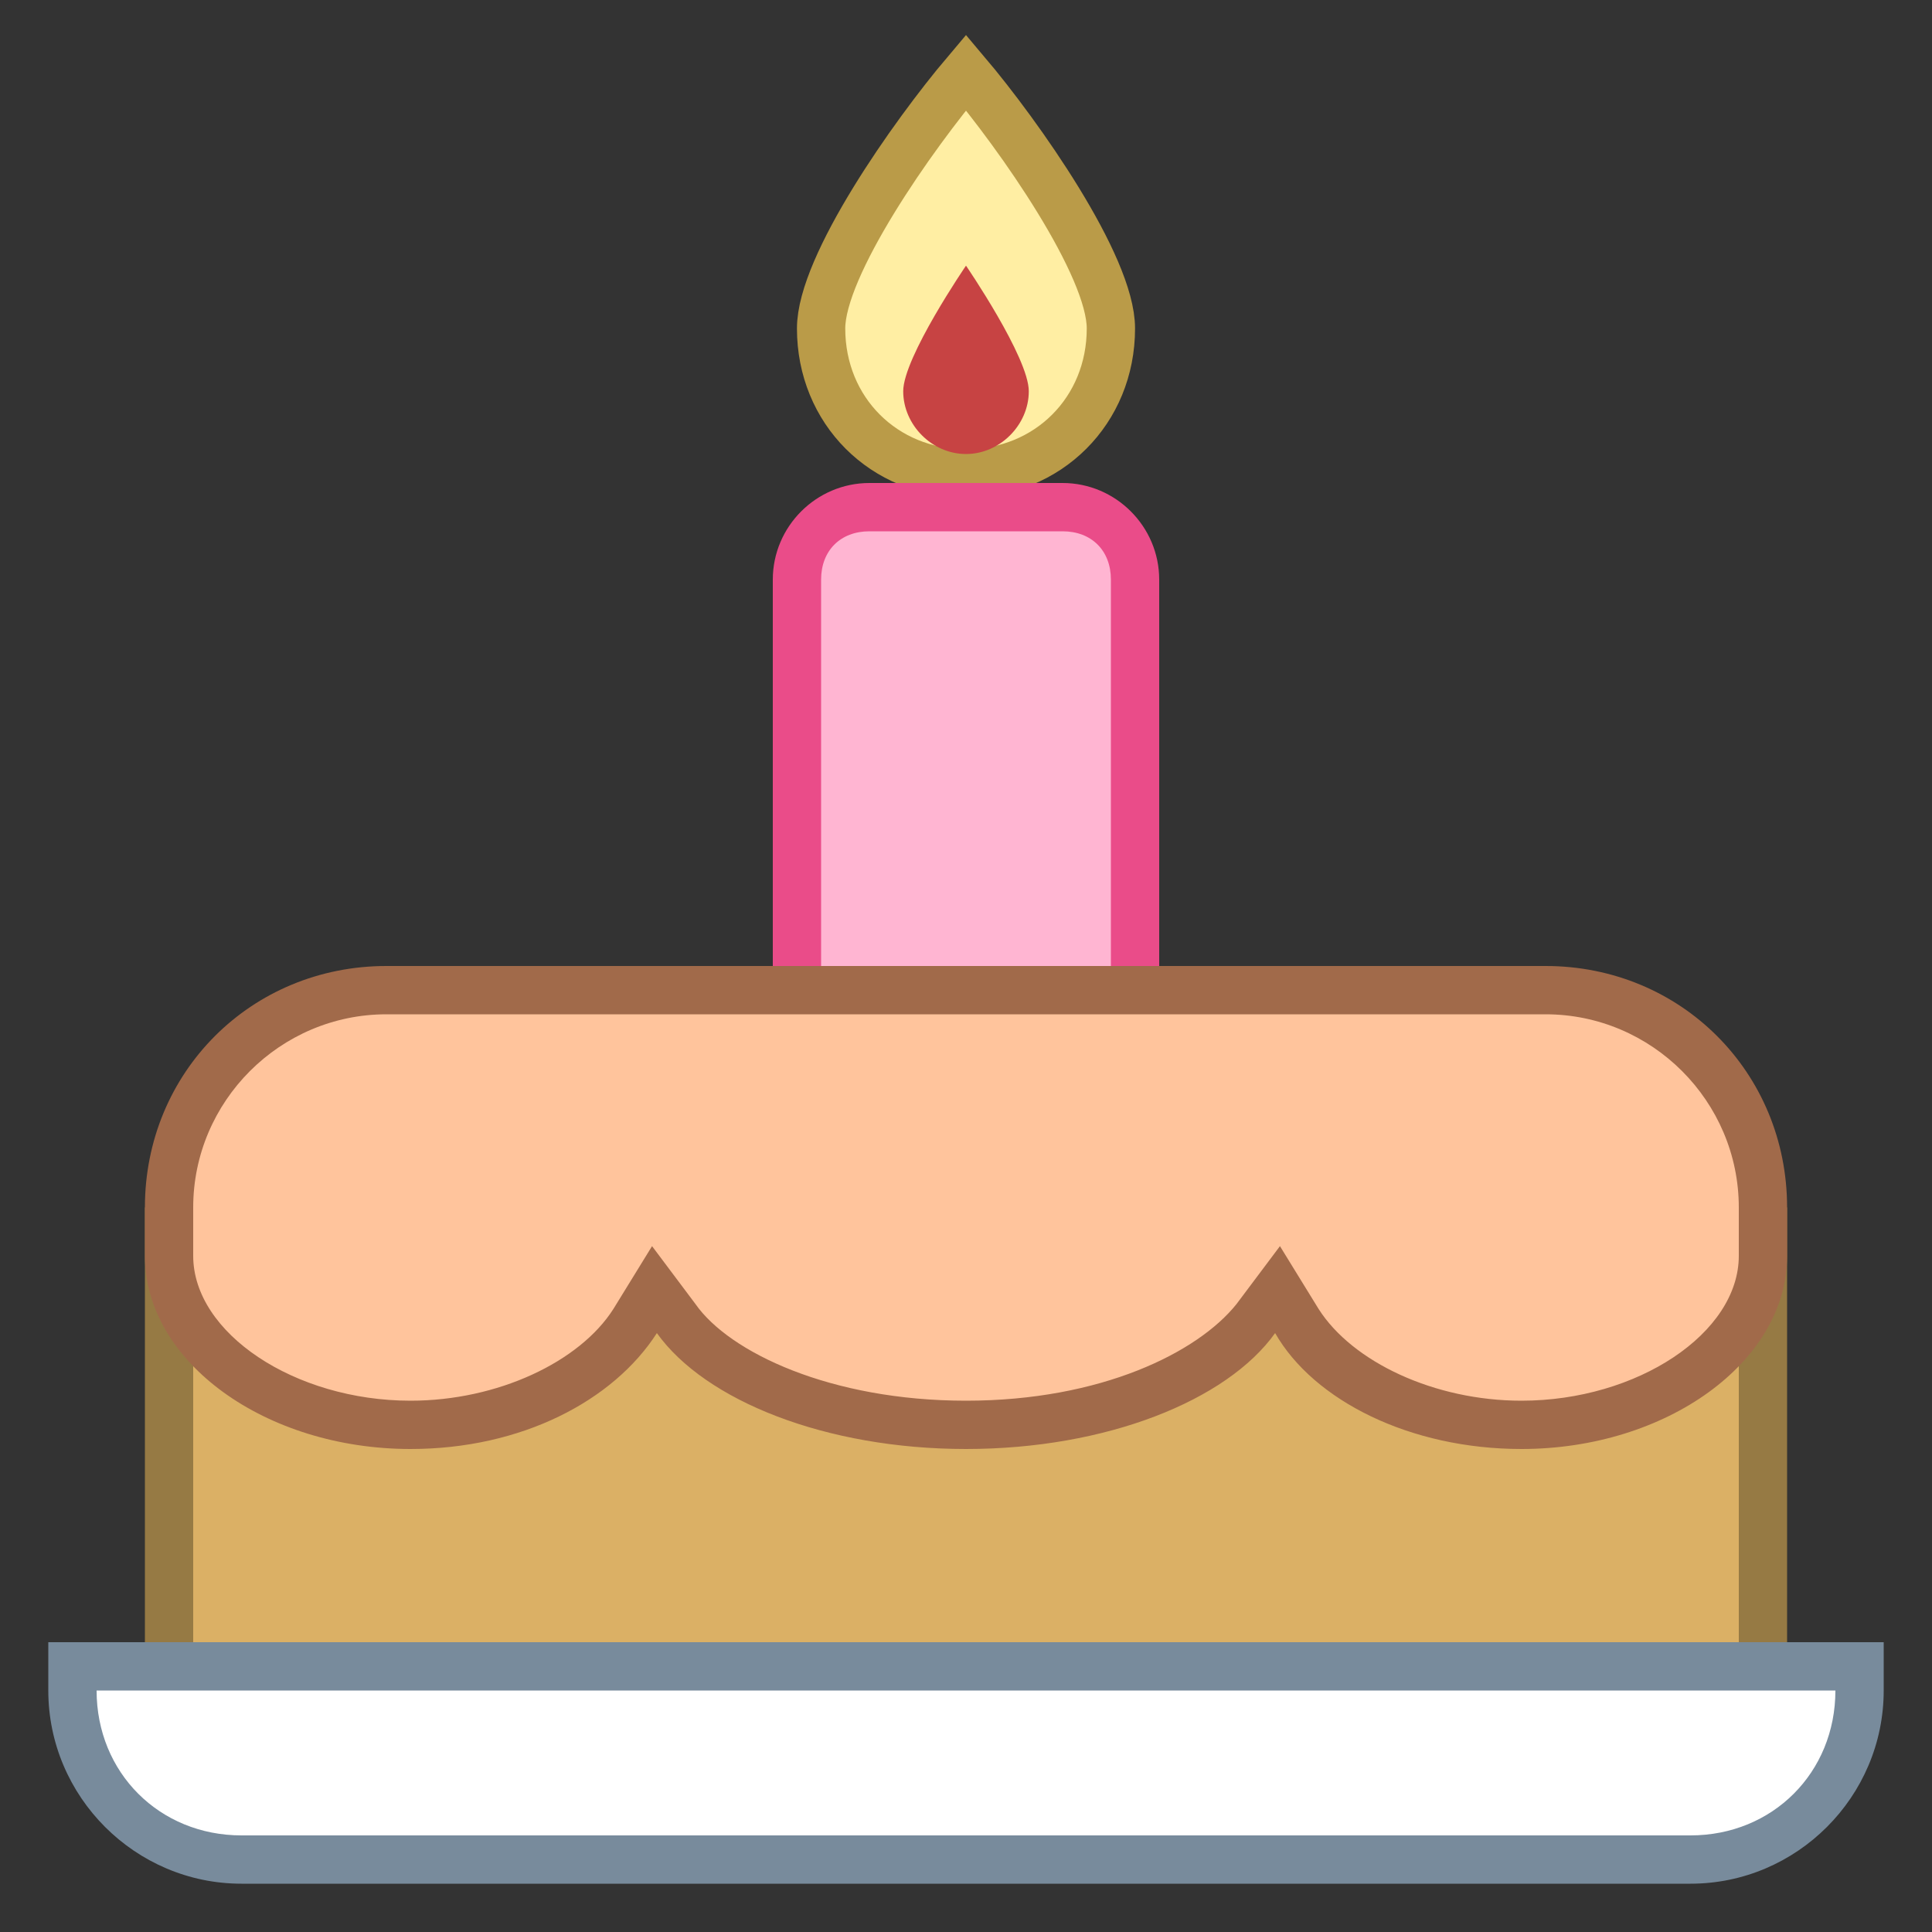 <?xml version="1.0" encoding="utf-8"?>
<!-- Generator: Adobe Illustrator 23.0.3, SVG Export Plug-In . SVG Version: 6.00 Build 0)  -->
<svg version="1.1" id="Layer_1" xmlns="http://www.w3.org/2000/svg" xmlns:xlink="http://www.w3.org/1999/xlink" x="0px" y="0px"
	 viewBox="0 0 40 40" style="enable-background:new 0 0 40 40;" xml:space="preserve">
<rect x="0" y="0" width="40" height="40" fill="#333333" stroke="none"/>
<style type="text/css">
	.st0{fill:#FFEEA3;stroke:#BA9B48;stroke-miterlimit:10;}
	.st1{fill:#C74343;}
	.st2{fill:#FFB5D2;}
	.st3{fill:#EA4C89;}
	.st4{fill:#DBB065;}
	.st5{fill:#967A44;}
	.st6{fill:#FFFFFF;}
	.st7{fill:#788B9C;}
	.st8{fill:#FFC49C;}
	.st9{fill:#A16A4A;}
</style>
<path class="st0" d="M20,9.8c-1.7,0-3-1.3-3-3c0-1.3,1.9-4,3-5.3c1.1,1.3,3,4,3,5.3C23,8.5,21.7,9.8,20,9.8z"/>
<path class="st1" d="M21.3,8.1c0,0.7-0.6,1.3-1.3,1.3s-1.3-0.6-1.3-1.3S20,5.5,20,5.5S21.3,7.4,21.3,8.1z"/>
<path class="st2" d="M16.5,20.5V12c0-0.8,0.7-1.5,1.5-1.5h4c0.8,0,1.5,0.7,1.5,1.5v8.5H16.5z"/>
<path class="st3" d="M22,11c0.6,0,1,0.4,1,1v8h-6v-8c0-0.6,0.4-1,1-1H22 M22,10h-4c-1.1,0-2,0.9-2,2v9h8v-9C24,10.9,23.1,10,22,10
	L22,10z"/>
<path class="st4" d="M3.5,25.5h33v9h-33V25.5z"/>
<path class="st5" d="M36,26v8H4v-8H36 M37,25H3v10h34V25L37,25z"/>
<path class="st6" d="M5,38.5c-1.9,0-3.5-1.6-3.5-3.5v-0.5h37V35c0,1.9-1.6,3.5-3.5,3.5H5z"/>
<path class="st7" d="M38,35c0,1.7-1.3,3-3,3H5c-1.7,0-3-1.3-3-3H38 M39,34H1v1c0,2.2,1.8,4,4,4h30c2.2,0,4-1.8,4-4V34L39,34z"/>
<path class="st8" d="M31.5,29.5c-2,0-3.9-0.9-4.6-2.2l-0.4-0.6L26,27.3c-1,1.3-3.4,2.2-6,2.2s-5-0.9-6-2.2l-0.5-0.6l-0.4,0.6
	c-0.8,1.3-2.6,2.2-4.6,2.2c-2.8,0-5-1.6-5-3.5v-1c0-2.5,2-4.5,4.5-4.5h24c2.5,0,4.5,2,4.5,4.5v1C36.5,27.9,34.3,29.5,31.5,29.5z"/>
<path class="st9" d="M32,21c2.2,0,4,1.8,4,4v1c0,1.6-2.1,3-4.5,3c-1.8,0-3.5-0.8-4.2-1.9l-0.8-1.3L25.6,27c-0.8,1-2.8,2-5.6,2
	s-4.9-1-5.6-2l-0.9-1.2l-0.8,1.3C12,28.2,10.3,29,8.5,29C6.1,29,4,27.6,4,26v-1c0-2.2,1.8-4,4-4H32 M32,20H8c-2.8,0-5,2.2-5,5v1
	c0,2.2,2.5,4,5.5,4c2.3,0,4.2-1,5.1-2.4c1,1.4,3.5,2.4,6.4,2.4s5.4-1,6.4-2.4c0.8,1.4,2.8,2.4,5.1,2.4c3,0,5.5-1.8,5.5-4v-1
	C37,22.2,34.8,20,32,20L32,20z"/>
</svg>
